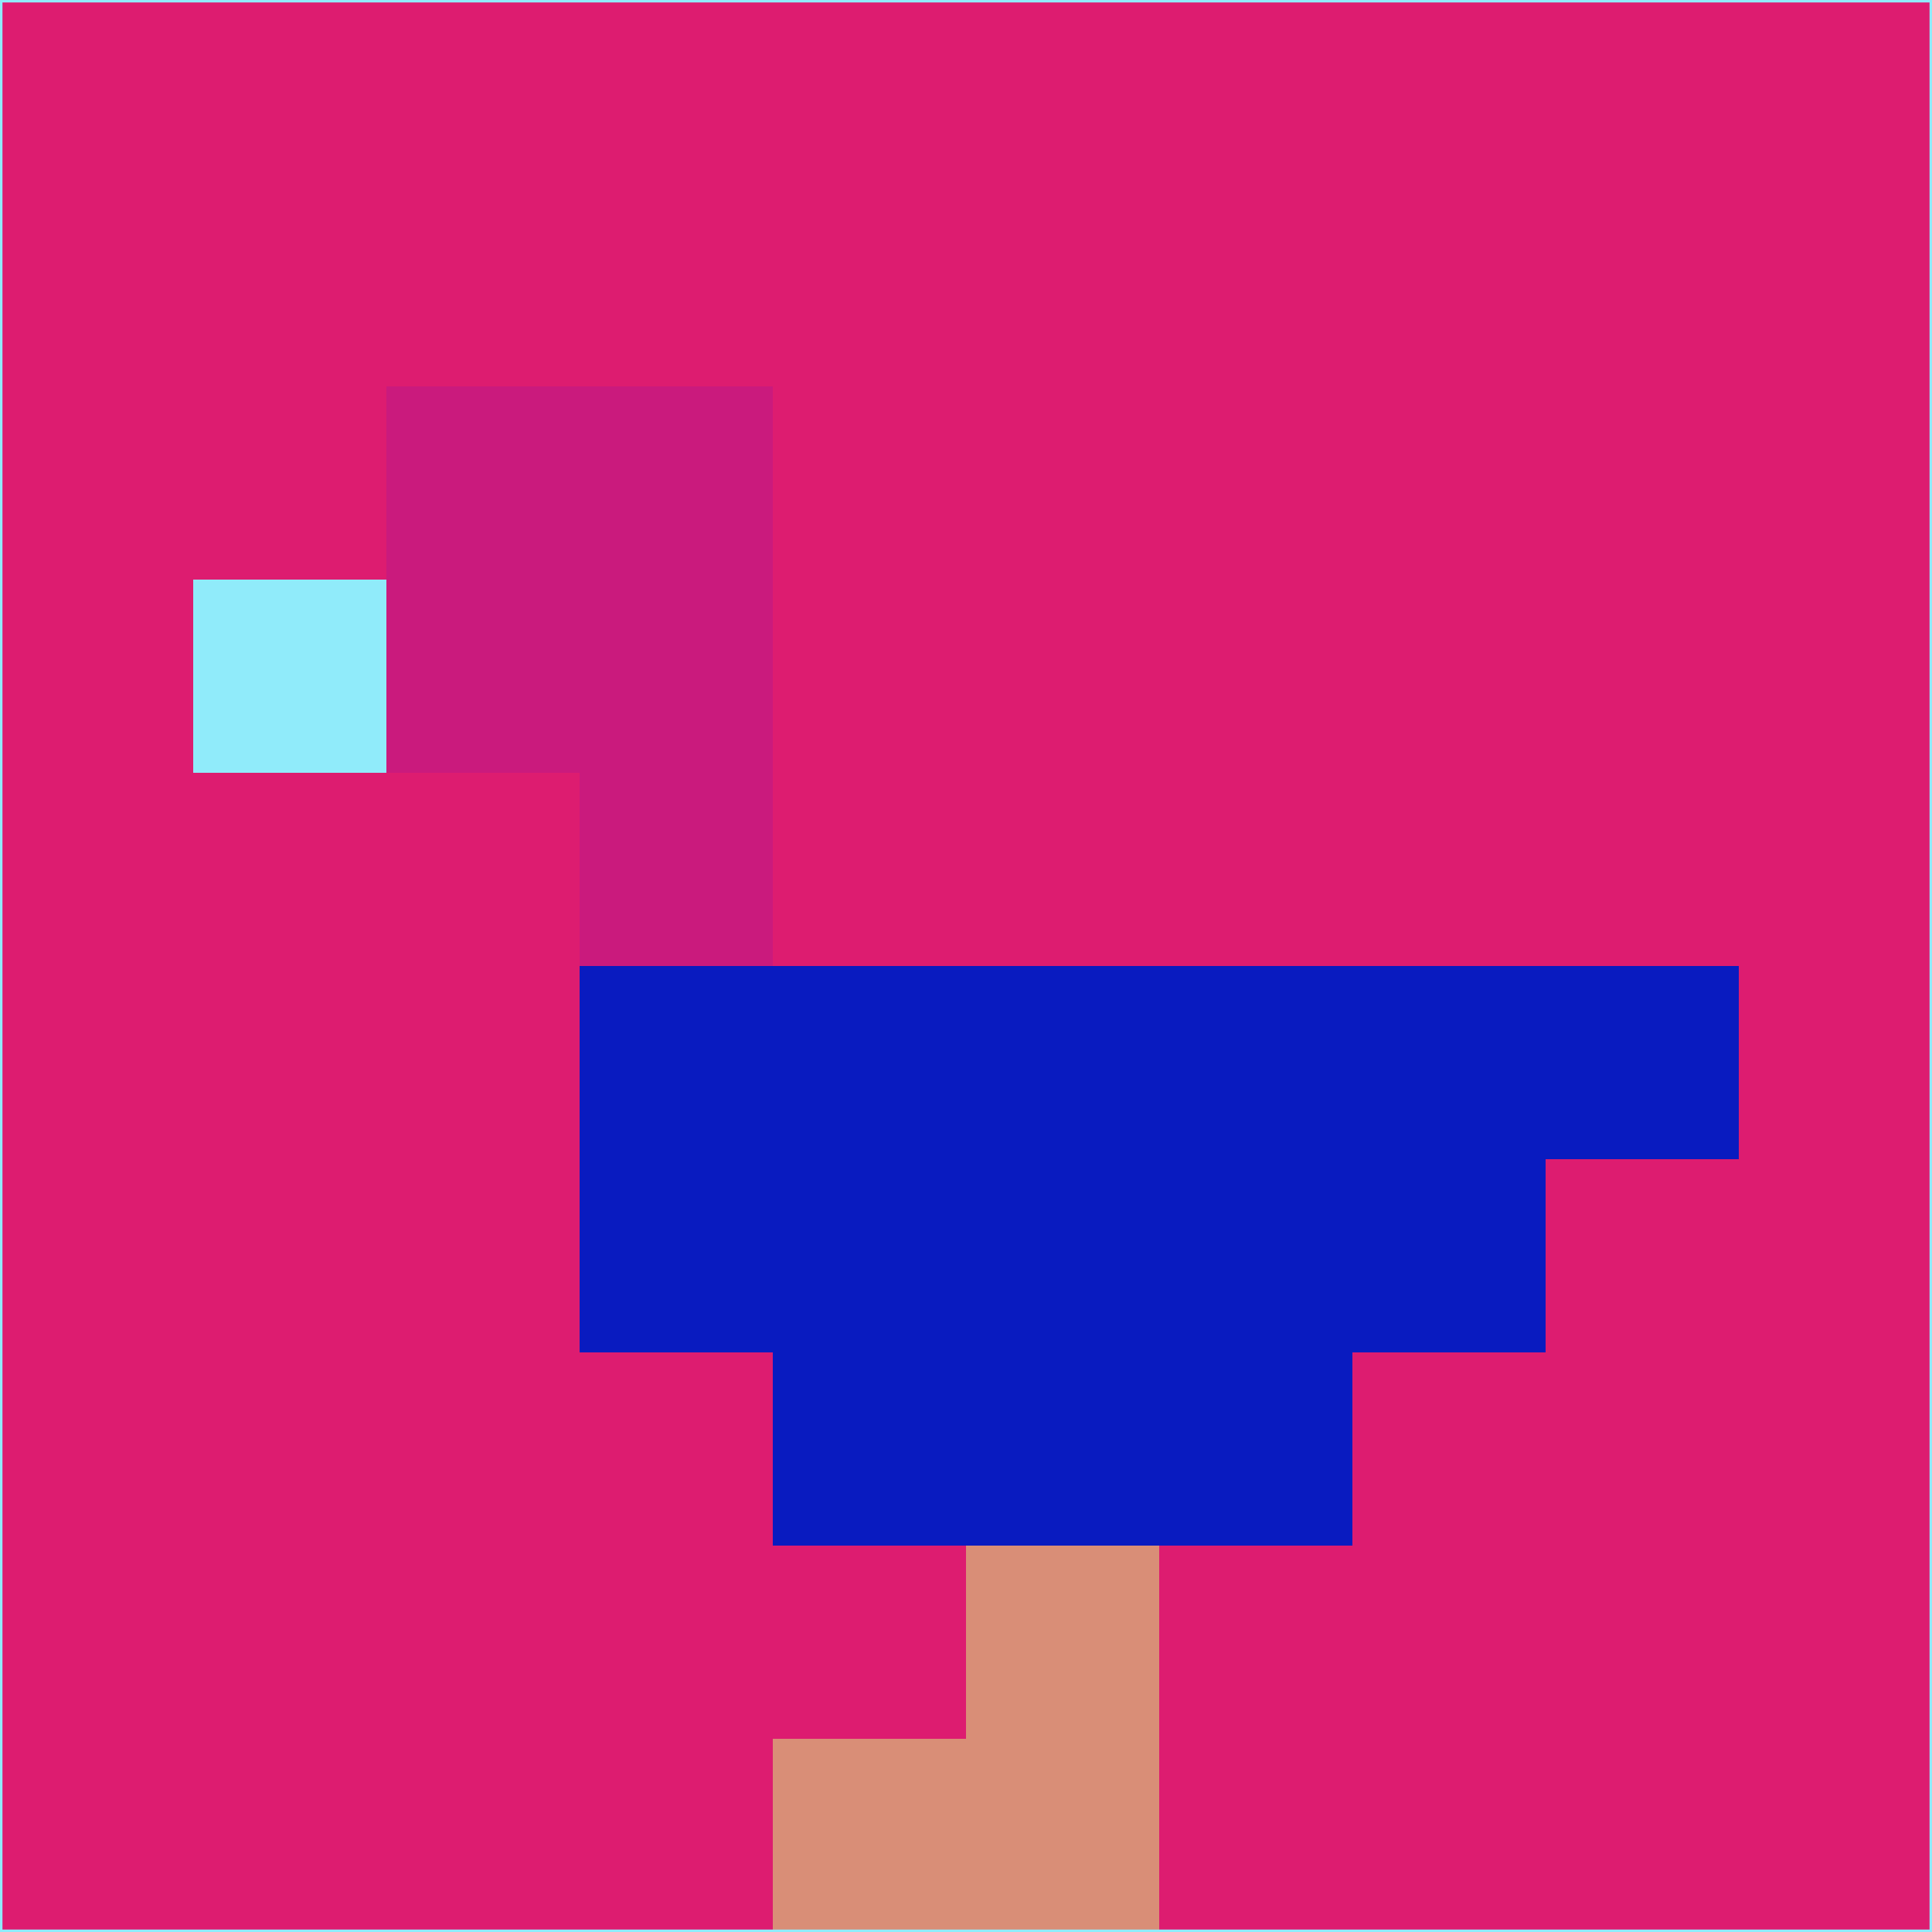 <svg xmlns="http://www.w3.org/2000/svg" version="1.1" width="785" height="785">
  <title>'goose-pfp-694263' by Dmitri Cherniak (Cyberpunk Edition)</title>
  <desc>
    seed=100227
    backgroundColor=#dd1c70
    padding=20
    innerPadding=0
    timeout=500
    dimension=1
    border=false
    Save=function(){return n.handleSave()}
    frame=12

    Rendered at 2024-09-15T22:37:00.944Z
    Generated in 1ms
    Modified for Cyberpunk theme with new color scheme
  </desc>
  <defs/>
  <rect width="100%" height="100%" fill="#dd1c70"/>
  <g>
    <g id="0-0">
      <rect x="0" y="0" height="785" width="785" fill="#dd1c70"/>
      <g>
        <!-- Neon blue -->
        <rect id="0-0-2-2-2-2" x="157" y="157" width="157" height="157" fill="#ca1a7d"/>
        <rect id="0-0-3-2-1-4" x="235.5" y="157" width="78.5" height="314" fill="#ca1a7d"/>
        <!-- Electric purple -->
        <rect id="0-0-4-5-5-1" x="314" y="392.5" width="392.5" height="78.5" fill="#091bc0"/>
        <rect id="0-0-3-5-5-2" x="235.5" y="392.5" width="392.5" height="157" fill="#091bc0"/>
        <rect id="0-0-4-5-3-3" x="314" y="392.5" width="235.5" height="235.5" fill="#091bc0"/>
        <!-- Neon pink -->
        <rect id="0-0-1-3-1-1" x="78.5" y="235.5" width="78.5" height="78.5" fill="#90ebfa"/>
        <!-- Cyber yellow -->
        <rect id="0-0-5-8-1-2" x="392.5" y="628" width="78.5" height="157" fill="#d98e77"/>
        <rect id="0-0-4-9-2-1" x="314" y="706.5" width="157" height="78.5" fill="#d98e77"/>
      </g>
      <rect x="0" y="0" stroke="#90ebfa" stroke-width="2" height="785" width="785" fill="none"/>
    </g>
  </g>
  <script xmlns=""/>
</svg>
